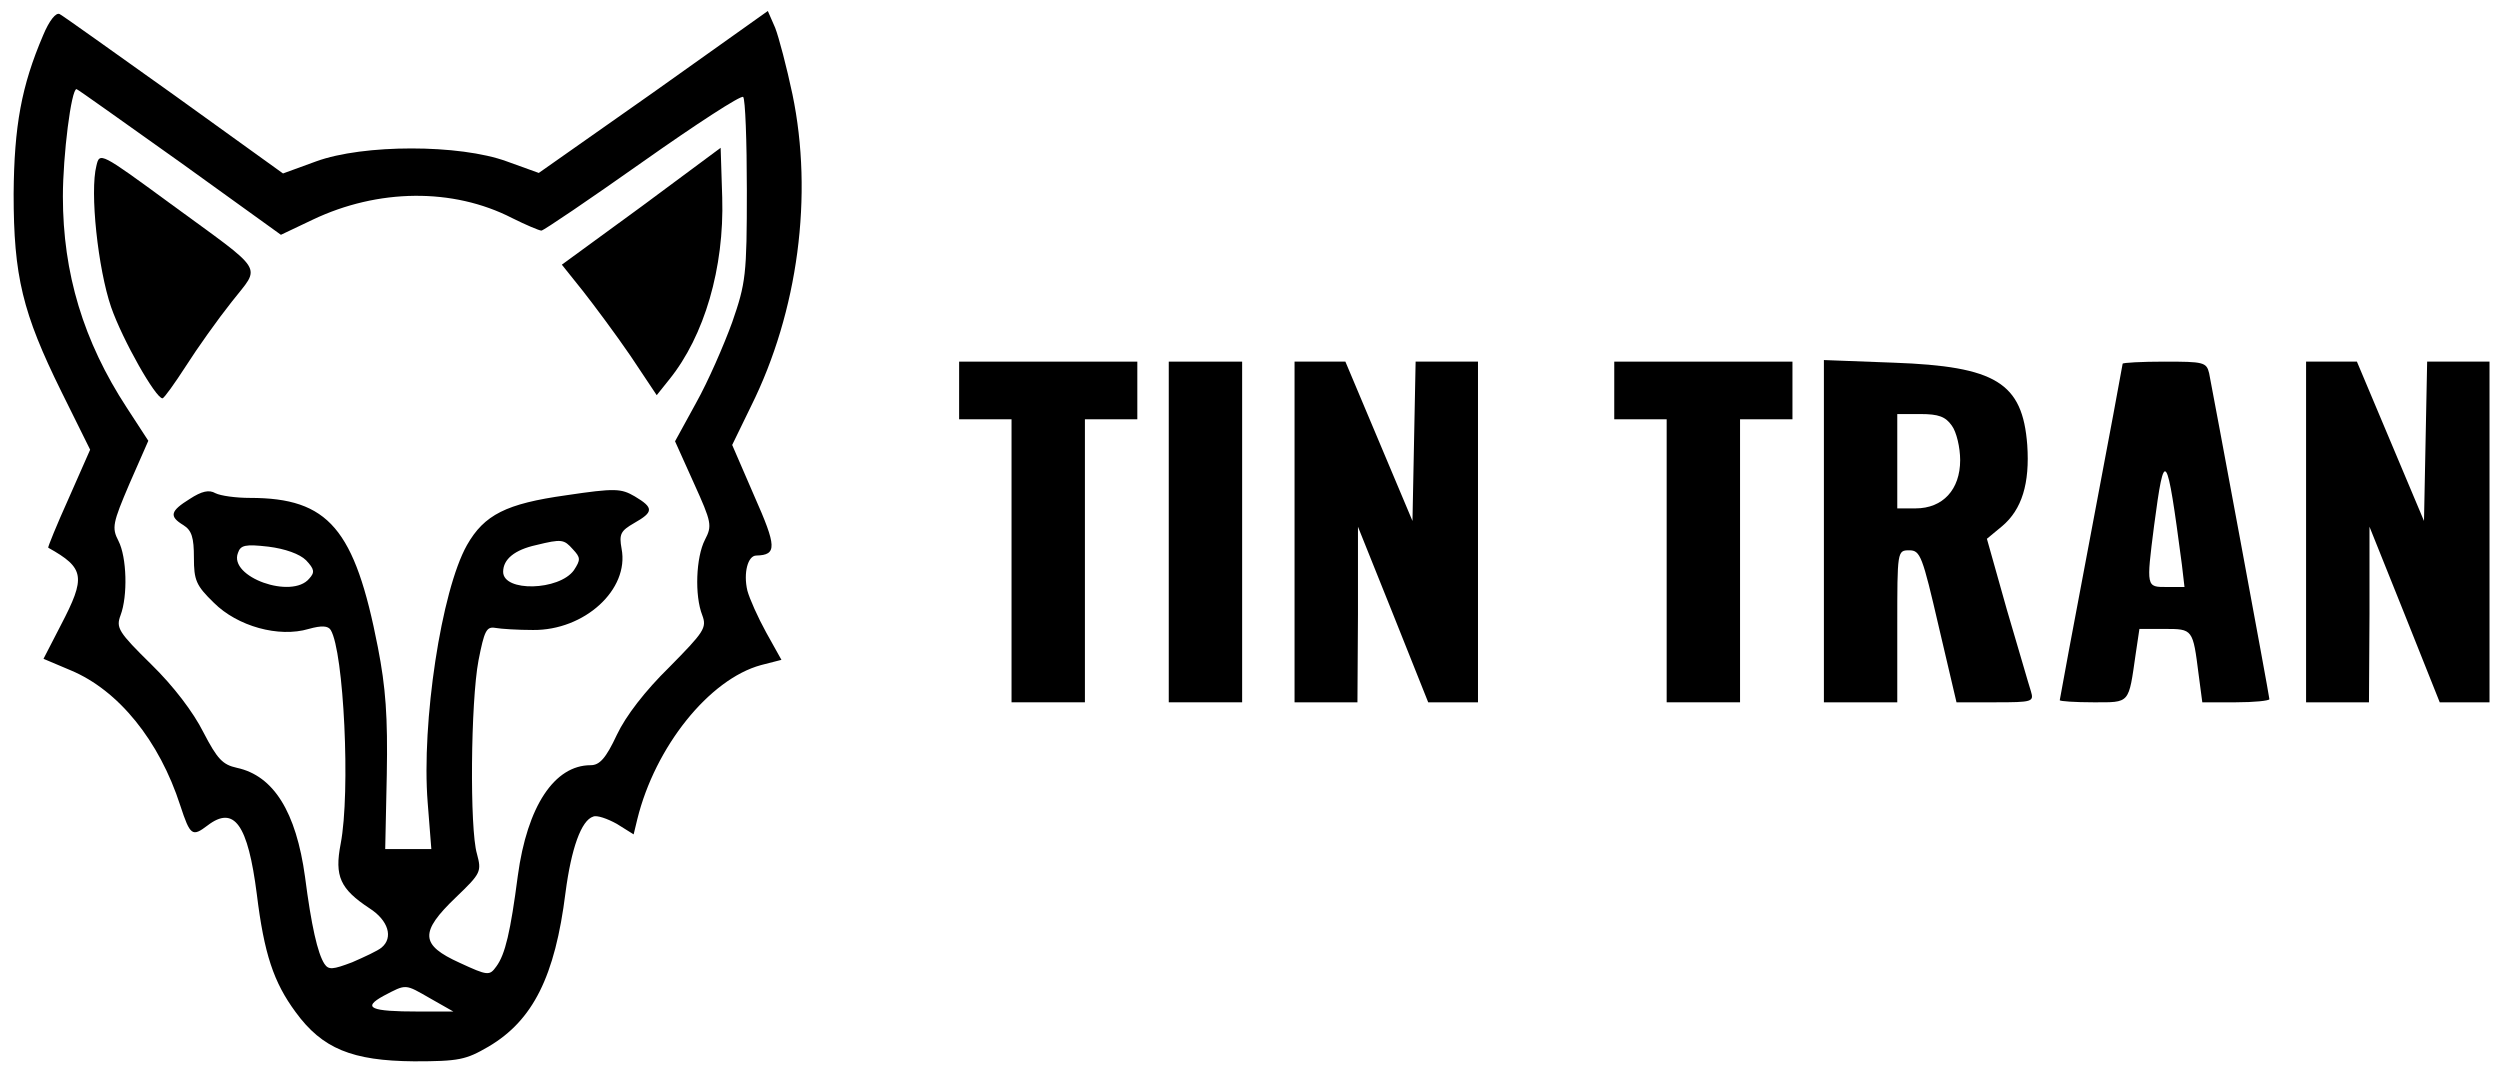 <?xml version="1.0" standalone="no"?>
<!DOCTYPE svg PUBLIC "-//W3C//DTD SVG 20010904//EN"
 "http://www.w3.org/TR/2001/REC-SVG-20010904/DTD/svg10.dtd">
<svg version="1.0" xmlns="http://www.w3.org/2000/svg"
 width="477pt" height="204pt" viewBox="0 0 477 204"
 preserveAspectRatio="xMidYMid meet">

<g transform="translate(0,204) scale(0.1,-0.1)"
fill="#000000" stroke="none">
<path d="M82 1972 c-41 -96 -55 -172 -56 -302 0 -157 17 -227 91 -377 l55
-111 -41 -93 c-23 -51 -40 -93 -39 -94 70 -39 72 -56 24 -148 l-33 -64 52 -22
c91 -38 169 -134 209 -258 19 -58 23 -60 52 -38 51 39 77 2 94 -131 14 -114
32 -168 74 -225 51 -70 108 -93 226 -94 86 0 99 3 142 28 85 50 127 134 147
294 11 84 30 138 53 145 7 3 27 -4 45 -14 l32 -20 7 29 c34 138 137 267 236
294 l39 10 -29 52 c-16 29 -32 65 -36 80 -8 34 1 67 17 67 40 1 39 17 -4 114
l-42 97 36 74 c90 181 119 403 79 595 -11 52 -26 109 -33 127 l-14 32 -218
-155 -219 -154 -61 22 c-90 33 -274 33 -364 0 l-63 -23 -207 149 c-115 82
-213 152 -219 155 -7 4 -20 -12 -32 -41z m261 -241 l193 -139 61 29 c124 59
267 61 380 3 26 -13 52 -24 56 -24 4 0 91 59 193 131 102 72 188 128 192 124
4 -4 7 -84 7 -178 0 -162 -2 -177 -28 -252 -16 -44 -46 -113 -69 -154 l-40
-73 36 -80 c34 -75 35 -81 21 -108 -17 -33 -20 -106 -5 -144 9 -24 3 -32 -63
-99 -46 -45 -83 -93 -100 -129 -21 -45 -33 -58 -50 -58 -69 0 -121 -78 -139
-211 -14 -107 -24 -150 -41 -173 -13 -18 -16 -18 -70 7 -75 34 -77 58 -7 125
48 46 49 49 40 83 -14 47 -12 290 3 369 11 56 15 65 32 62 11 -2 43 -4 72 -4
98 -1 184 77 169 155 -5 28 -2 34 24 49 37 21 38 29 1 51 -26 15 -37 16 -131
2 -114 -16 -156 -37 -189 -95 -49 -87 -87 -339 -75 -491 l7 -89 -44 0 -44 0 3
142 c2 111 -2 166 -17 243 -44 226 -94 285 -244 285 -27 0 -56 4 -66 9 -12 7
-26 4 -49 -11 -37 -23 -40 -33 -12 -50 16 -10 20 -24 20 -62 0 -43 4 -53 38
-86 45 -45 124 -67 181 -50 25 7 37 6 42 -2 25 -41 38 -309 19 -408 -12 -62
-1 -86 55 -123 36 -23 46 -56 23 -75 -7 -6 -33 -18 -56 -28 -37 -14 -45 -15
-53 -3 -13 20 -25 73 -37 166 -17 124 -60 193 -130 208 -27 6 -37 16 -64 68
-19 38 -57 88 -99 129 -63 62 -68 70 -59 94 14 37 12 111 -4 142 -13 25 -11
34 21 109 l36 82 -41 63 c-83 127 -122 257 -122 403 0 79 16 205 26 205 2 0
90 -63 197 -139z m750 -739 c15 -16 15 -20 2 -40 -28 -39 -135 -42 -135 -3 0
24 22 42 63 51 49 12 53 11 70 -8z m-509 -21 c16 -17 17 -23 6 -35 -33 -40
-154 3 -136 49 5 15 14 17 58 12 32 -4 60 -14 72 -26z m237 -836 l44 -25 -67
0 c-91 0 -108 7 -66 30 44 23 40 23 89 -5z"/>
<path d="M1224 1646 l-152 -111 40 -50 c22 -28 63 -83 91 -124 l50 -75 24 30
c67 83 105 213 101 347 l-3 95 -151 -112z"/>
<path d="M184 1724 c-13 -50 3 -197 28 -270 22 -63 85 -174 98 -174 3 0 23 28
45 62 21 33 60 88 87 122 56 72 68 52 -119 189 -131 96 -133 97 -139 71z"/>
<path d="M1830 1295 l0 -55 50 0 50 0 0 -270 0 -270 70 0 70 0 0 270 0 270 50
0 50 0 0 55 0 55 -170 0 -170 0 0 -55z"/>
<path d="M2230 1025 l0 -325 70 0 70 0 0 325 0 325 -70 0 -70 0 0 -325z"/>
<path d="M2470 1025 l0 -325 60 0 60 0 1 168 0 167 67 -167 67 -168 48 0 47 0
0 325 0 325 -60 0 -59 0 -3 -152 -3 -152 -64 152 -64 152 -48 0 -49 0 0 -325z"/>
<path d="M3080 1295 l0 -55 50 0 50 0 0 -270 0 -270 70 0 70 0 0 270 0 270 50
0 50 0 0 55 0 55 -170 0 -170 0 0 -55z"/>
<path d="M3480 1026 l0 -326 70 0 70 0 0 145 c0 144 0 145 23 145 21 0 25 -11
56 -145 l34 -145 74 0 c71 0 74 1 68 21 -4 12 -24 82 -46 156 l-38 135 29 24
c38 32 53 82 48 155 -9 119 -60 150 -255 157 l-133 5 0 -327z m244 202 c9 -12
16 -42 16 -66 0 -56 -33 -92 -85 -92 l-35 0 0 90 0 90 44 0 c35 0 48 -5 60
-22z"/>
<path d="M4050 1346 c0 -2 -27 -147 -60 -321 -33 -174 -60 -319 -60 -321 0 -2
29 -4 64 -4 71 0 67 -4 81 93 l7 47 48 0 c54 0 54 0 65 -87 l7 -53 64 0 c35 0
64 3 64 6 0 6 -108 587 -115 622 -5 21 -11 22 -85 22 -44 0 -80 -2 -80 -4z
m113 -383 l5 -43 -34 0 c-39 0 -39 -1 -24 117 20 151 24 146 53 -74z"/>
<path d="M4400 1025 l0 -325 60 0 60 0 1 168 0 167 67 -167 67 -168 48 0 47 0
0 325 0 325 -60 0 -59 0 -3 -152 -3 -152 -64 152 -64 152 -48 0 -49 0 0 -325z"/>
</g>
</svg>
